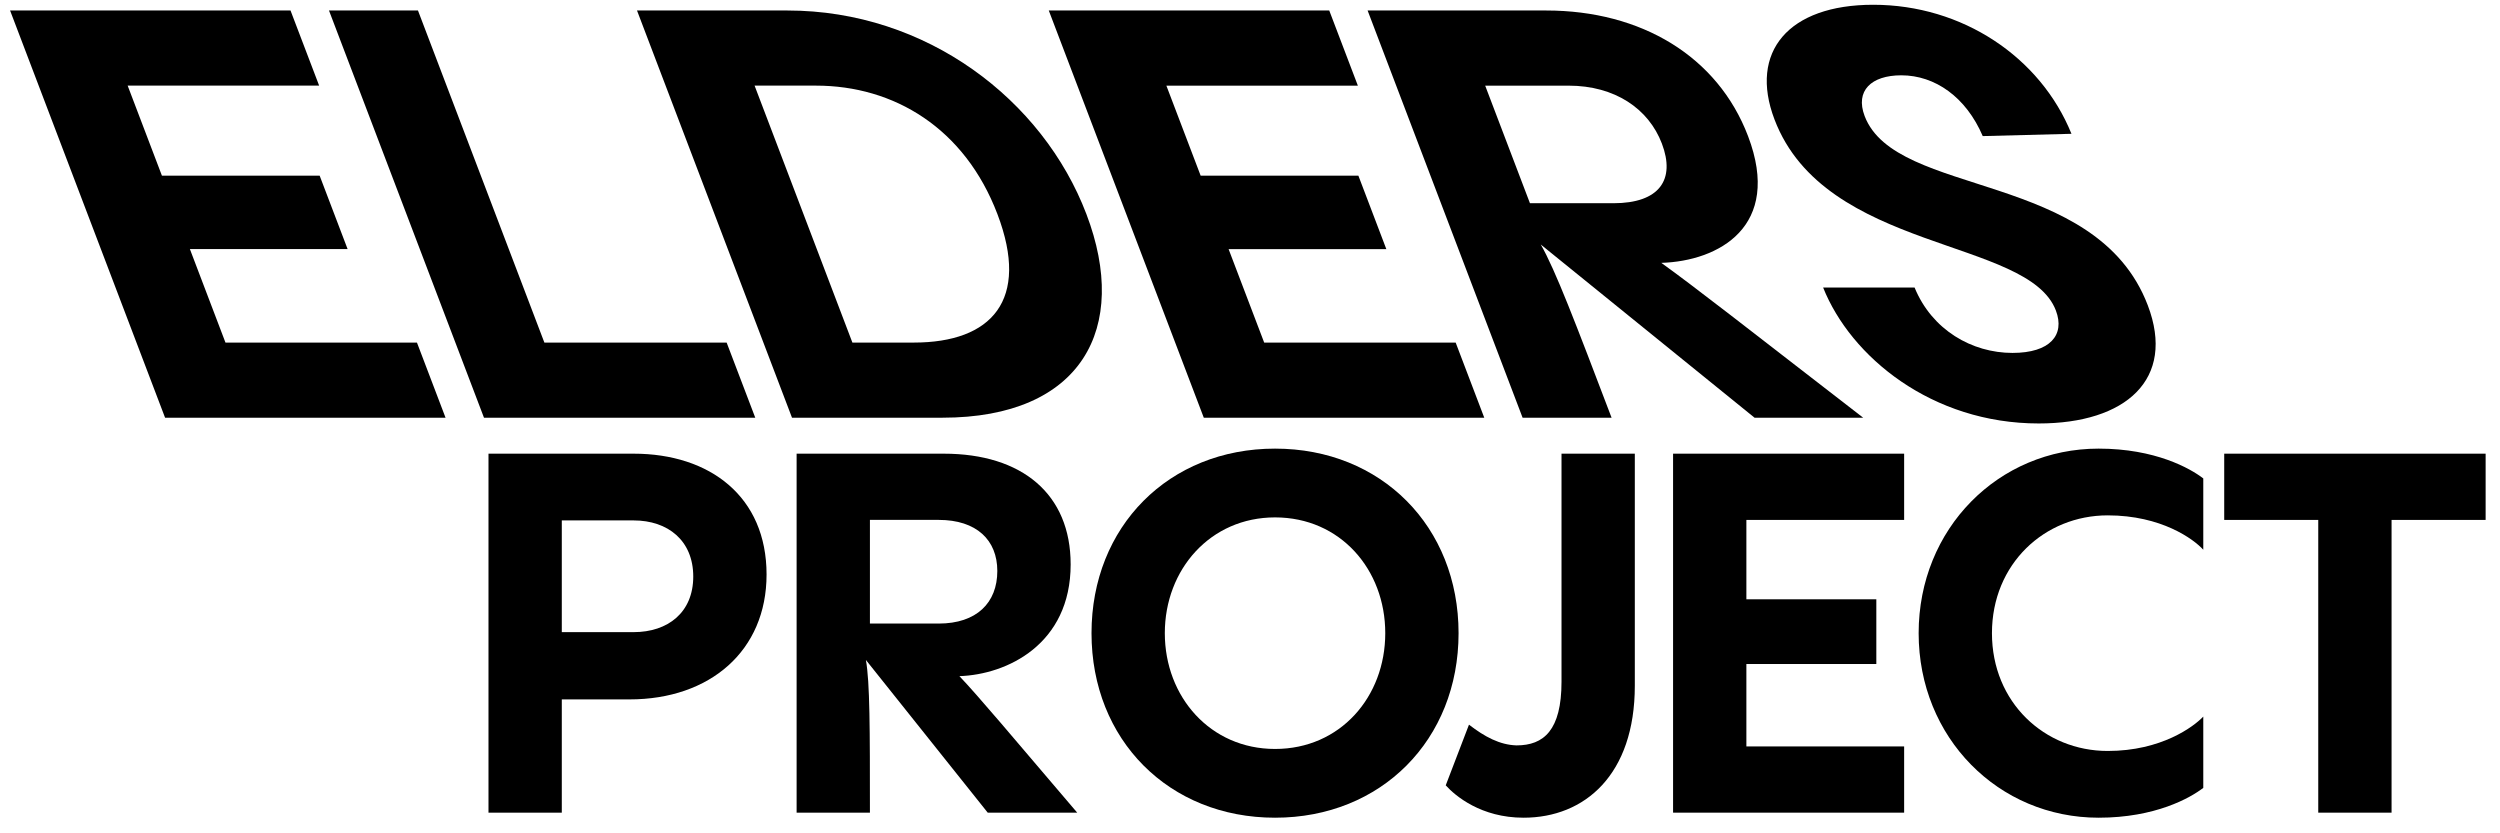 <svg width="96" height="32" viewBox="0 0 96 32" fill="none" xmlns="http://www.w3.org/2000/svg">
<path d="M91.836 31.206H89.021V19.965H85.41V17.421H95.448V19.965H91.836V31.206Z" fill="black"/>
<path d="M80.587 31.4C76.743 31.4 73.676 28.332 73.676 24.314C73.676 20.295 76.743 17.227 80.587 17.227C82.762 17.227 84.102 17.984 84.606 18.372V21.11C84.237 20.702 82.995 19.79 80.937 19.79C78.51 19.79 76.491 21.654 76.491 24.314C76.491 26.973 78.51 28.837 80.937 28.837C82.995 28.837 84.237 27.905 84.606 27.517V30.254C84.102 30.643 82.762 31.4 80.587 31.4Z" fill="black"/>
<path d="M73.119 17.421V19.965H67.061V23.013H72.051V25.498H67.061V28.663H73.119V31.206H64.246V17.421H73.119Z" fill="black"/>
<path d="M55.516 30.157L56.409 27.827C57.011 28.293 57.593 28.604 58.234 28.623C59.282 28.623 59.962 28.041 59.962 26.177V17.421H62.777V26.332C62.777 29.749 60.855 31.4 58.505 31.4C56.875 31.4 55.885 30.565 55.516 30.157Z" fill="black"/>
<path d="M48.962 31.4C44.885 31.4 41.914 28.41 41.914 24.314C41.914 20.217 44.885 17.227 48.962 17.227C53.039 17.227 56.009 20.217 56.009 24.314C56.009 28.41 53.039 31.4 48.962 31.4ZM48.962 28.76C51.466 28.76 53.194 26.76 53.194 24.314C53.194 21.867 51.466 19.868 48.962 19.868C46.477 19.868 44.729 21.867 44.729 24.314C44.729 26.76 46.477 28.76 48.962 28.76Z" fill="black"/>
<path d="M41.365 31.206H37.929L33.25 25.342C33.405 26.197 33.405 27.983 33.405 31.206H30.59V17.421H36.239C39.249 17.421 41.113 18.974 41.113 21.673C41.113 24.741 38.666 25.905 36.841 25.964C37.579 26.74 38.783 28.177 41.365 31.206ZM38.297 21.925C38.297 20.741 37.502 19.964 36.045 19.964H33.405V23.945H36.045C37.502 23.945 38.297 23.148 38.297 21.925Z" fill="black"/>
<path d="M18.758 17.421H24.33C27.262 17.421 29.436 19.071 29.436 22.061C29.436 24.993 27.262 26.857 24.174 26.857H21.573V31.206H18.758V17.421ZM21.573 24.274H24.33C25.65 24.274 26.621 23.517 26.621 22.139C26.621 20.76 25.65 19.984 24.33 19.984H21.573V24.274Z" fill="black"/>
<path d="M78.287 16.261C74.187 16.261 71.07 13.706 70.008 11.041H73.52C74.187 12.671 75.724 13.552 77.28 13.552C78.717 13.552 79.306 12.869 78.945 11.922C77.881 9.125 70.086 9.697 68.141 4.588C67.152 1.989 68.679 0.183 71.931 0.183C75.349 0.183 78.35 2.187 79.544 5.138L76.137 5.226C75.497 3.729 74.306 2.892 73.01 2.892C71.855 2.892 71.233 3.486 71.602 4.456C72.801 7.605 80.497 6.526 82.475 11.724C83.557 14.565 81.634 16.261 78.287 16.261Z" fill="black"/>
<path d="M71.547 16.041H67.376L59.165 9.389C59.722 10.358 60.494 12.385 61.885 16.041H58.468L52.516 0.403H59.373C63.026 0.403 65.959 2.165 67.125 5.227C68.449 8.707 65.983 10.028 63.793 10.094C65.024 10.975 67.105 12.605 71.547 16.041ZM63.816 5.513C63.305 4.17 62.004 3.289 60.236 3.289H57.031L58.75 7.804H61.955C63.722 7.804 64.345 6.901 63.816 5.513Z" fill="black"/>
<path d="M51.043 0.403L52.142 3.289H44.789L46.105 6.746H52.162L53.235 9.566H47.178L48.545 13.156H55.898L56.996 16.041H46.226L40.273 0.403H51.043Z" fill="black"/>
<path d="M36.187 16.04H30.413L24.461 0.403H30.235C35.584 0.403 40.05 3.839 41.718 8.222C43.387 12.604 41.537 16.04 36.187 16.04ZM28.976 3.288L32.732 13.155H35.089C38.082 13.155 39.559 11.525 38.301 8.222C37.044 4.918 34.326 3.288 31.333 3.288H28.976Z" fill="black"/>
<path d="M29.002 16.04H18.585L12.633 0.403H16.05L20.904 13.155H27.903L29.002 16.04Z" fill="black"/>
<path d="M11.156 0.403L12.255 3.288H4.902L6.218 6.746H12.275L13.348 9.565H7.292L8.658 13.155H16.011L17.109 16.04H6.339L0.387 0.403H11.156Z" fill="black"/>
</svg>
